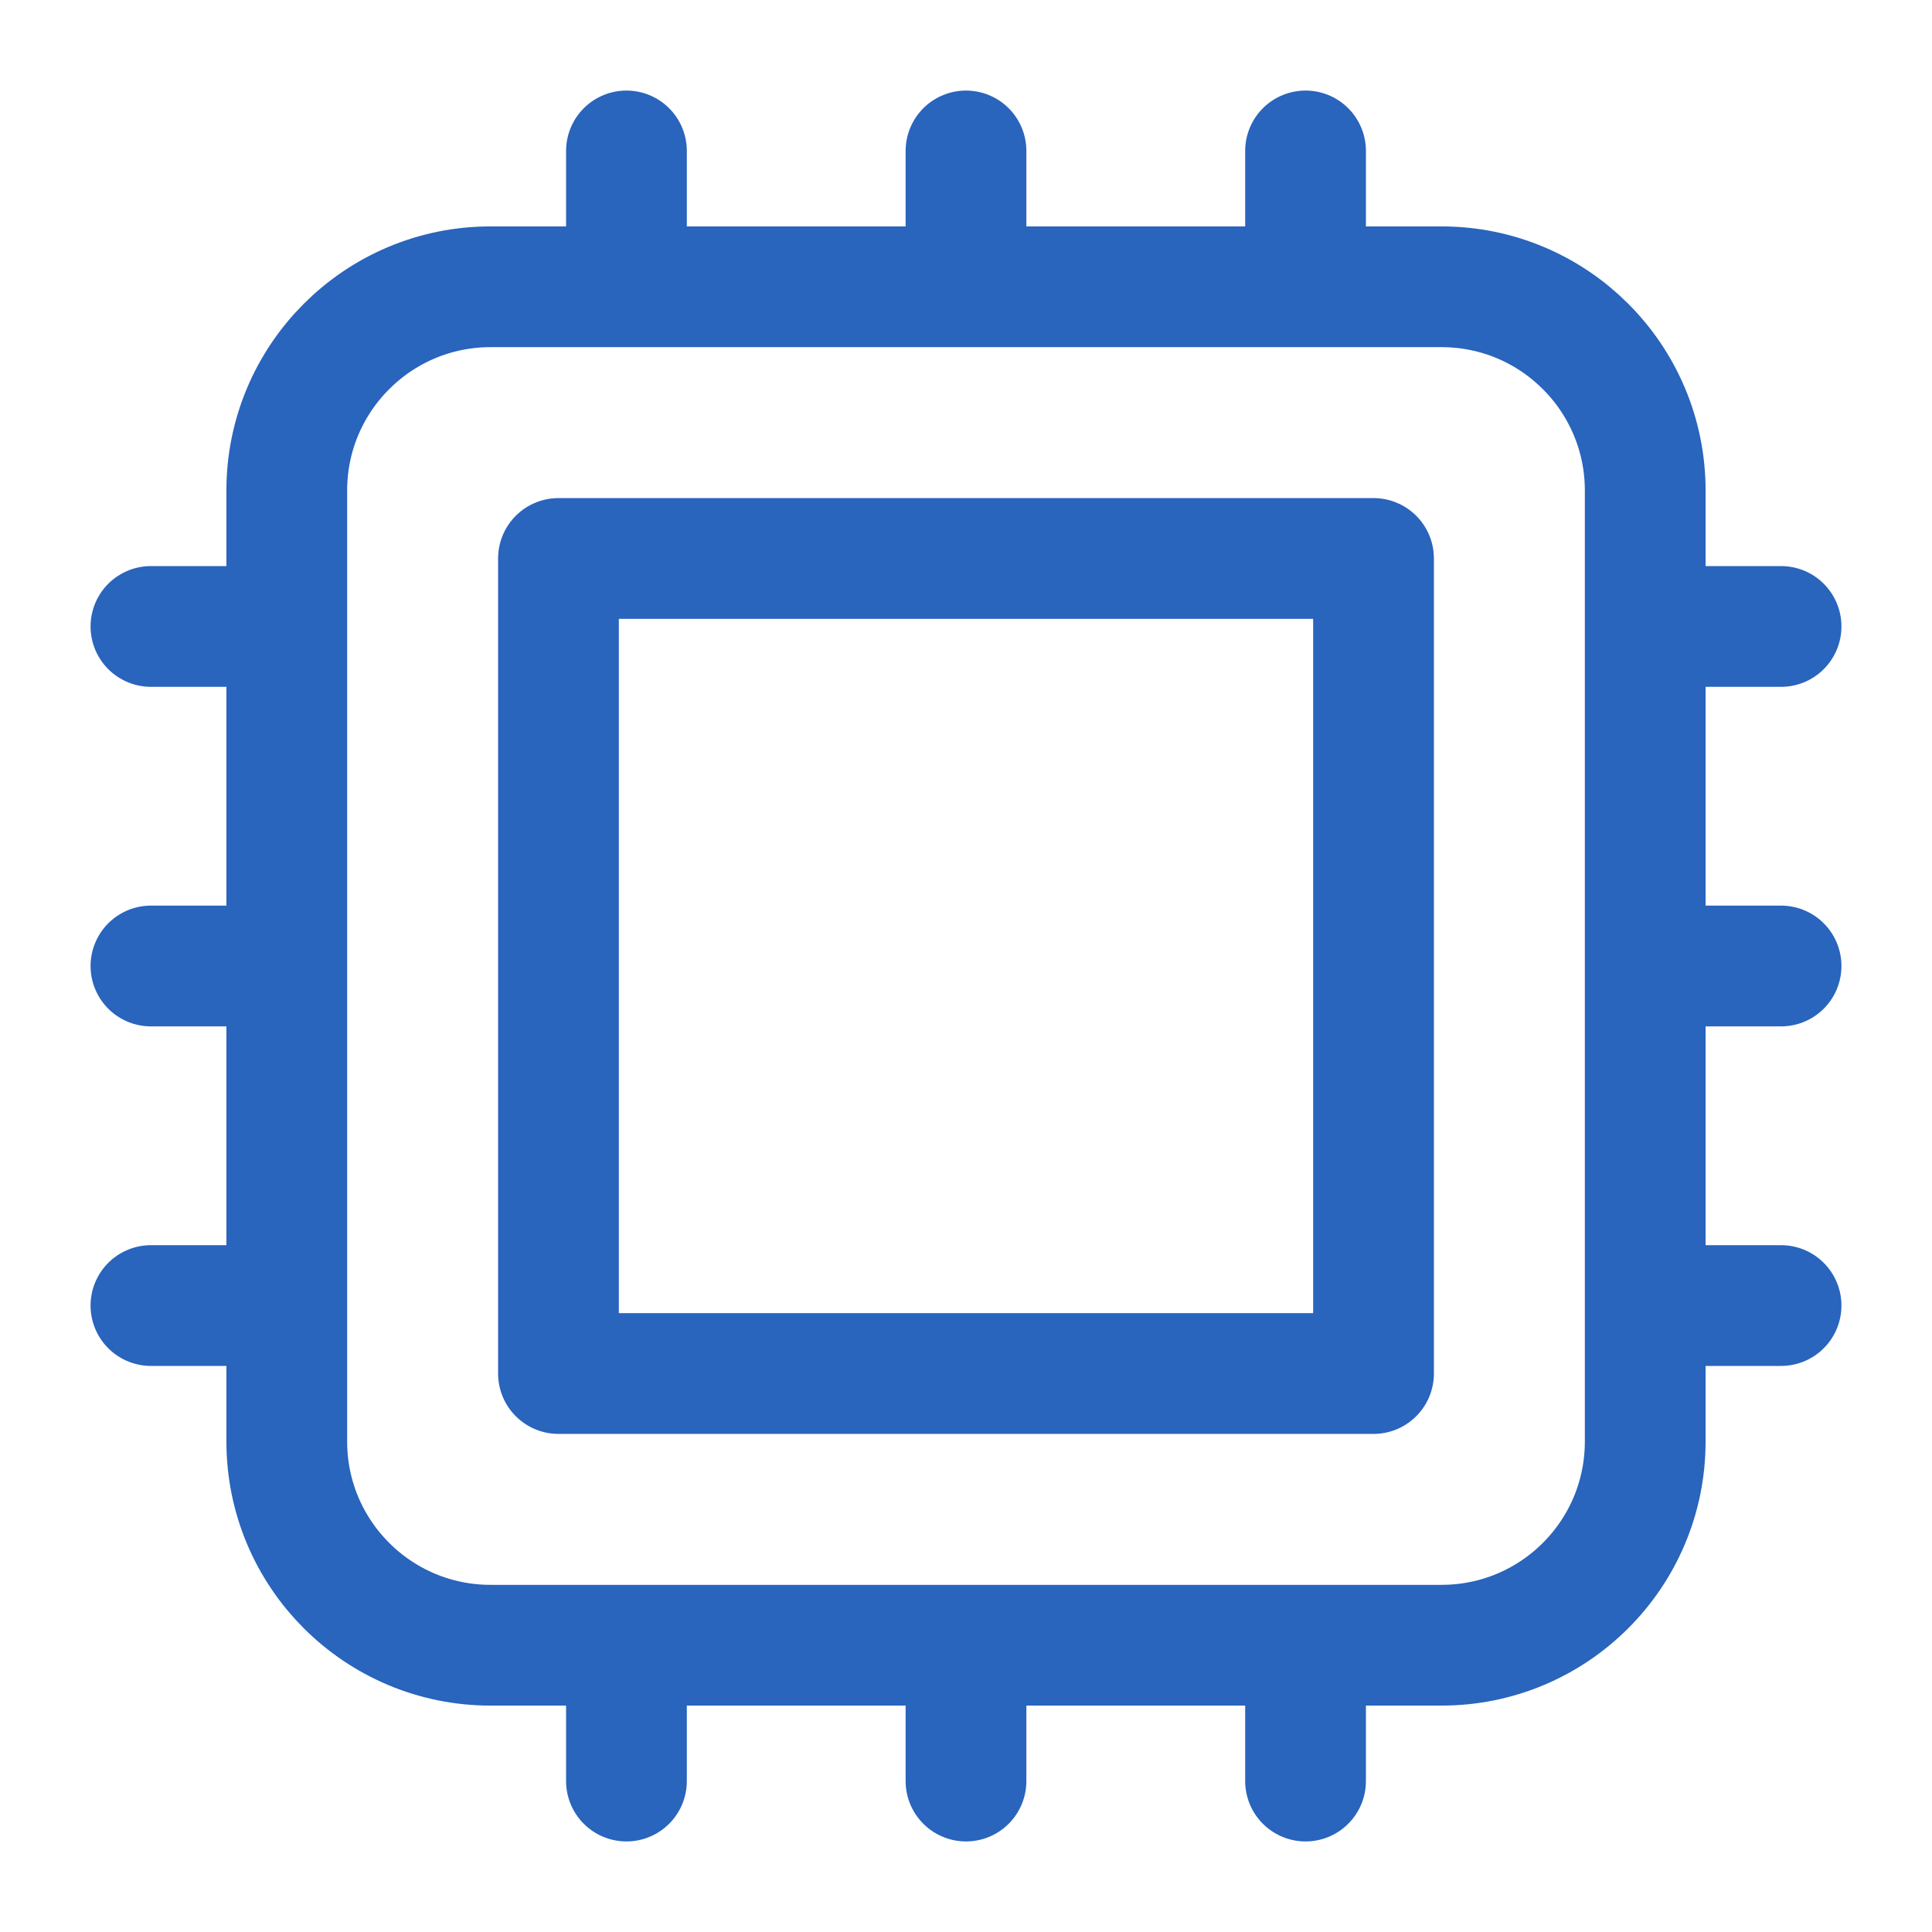 <svg width="16" height="16" viewBox="0 0 16 16" fill="none" xmlns="http://www.w3.org/2000/svg">
<path d="M5.188 1.25V2.375M2.375 5.188H1.25M14.75 5.188H13.625M2.375 8H1.25M14.75 8H13.625M2.375 10.812H1.25M14.75 10.812H13.625M5.188 13.625V14.75M8 1.25V2.375M8 13.625V14.75M10.812 1.25V2.375M10.812 13.625V14.75M4.062 13.625H11.938C12.87 13.625 13.625 12.87 13.625 11.938V4.062C13.625 3.131 12.87 2.375 11.938 2.375H4.062C3.131 2.375 2.375 3.131 2.375 4.062V11.938C2.375 12.87 3.131 13.625 4.062 13.625ZM4.625 4.625H11.375V11.375H4.625V4.625Z" stroke="#2964BD" stroke-linecap="round" stroke-linejoin="round"/>
</svg>
